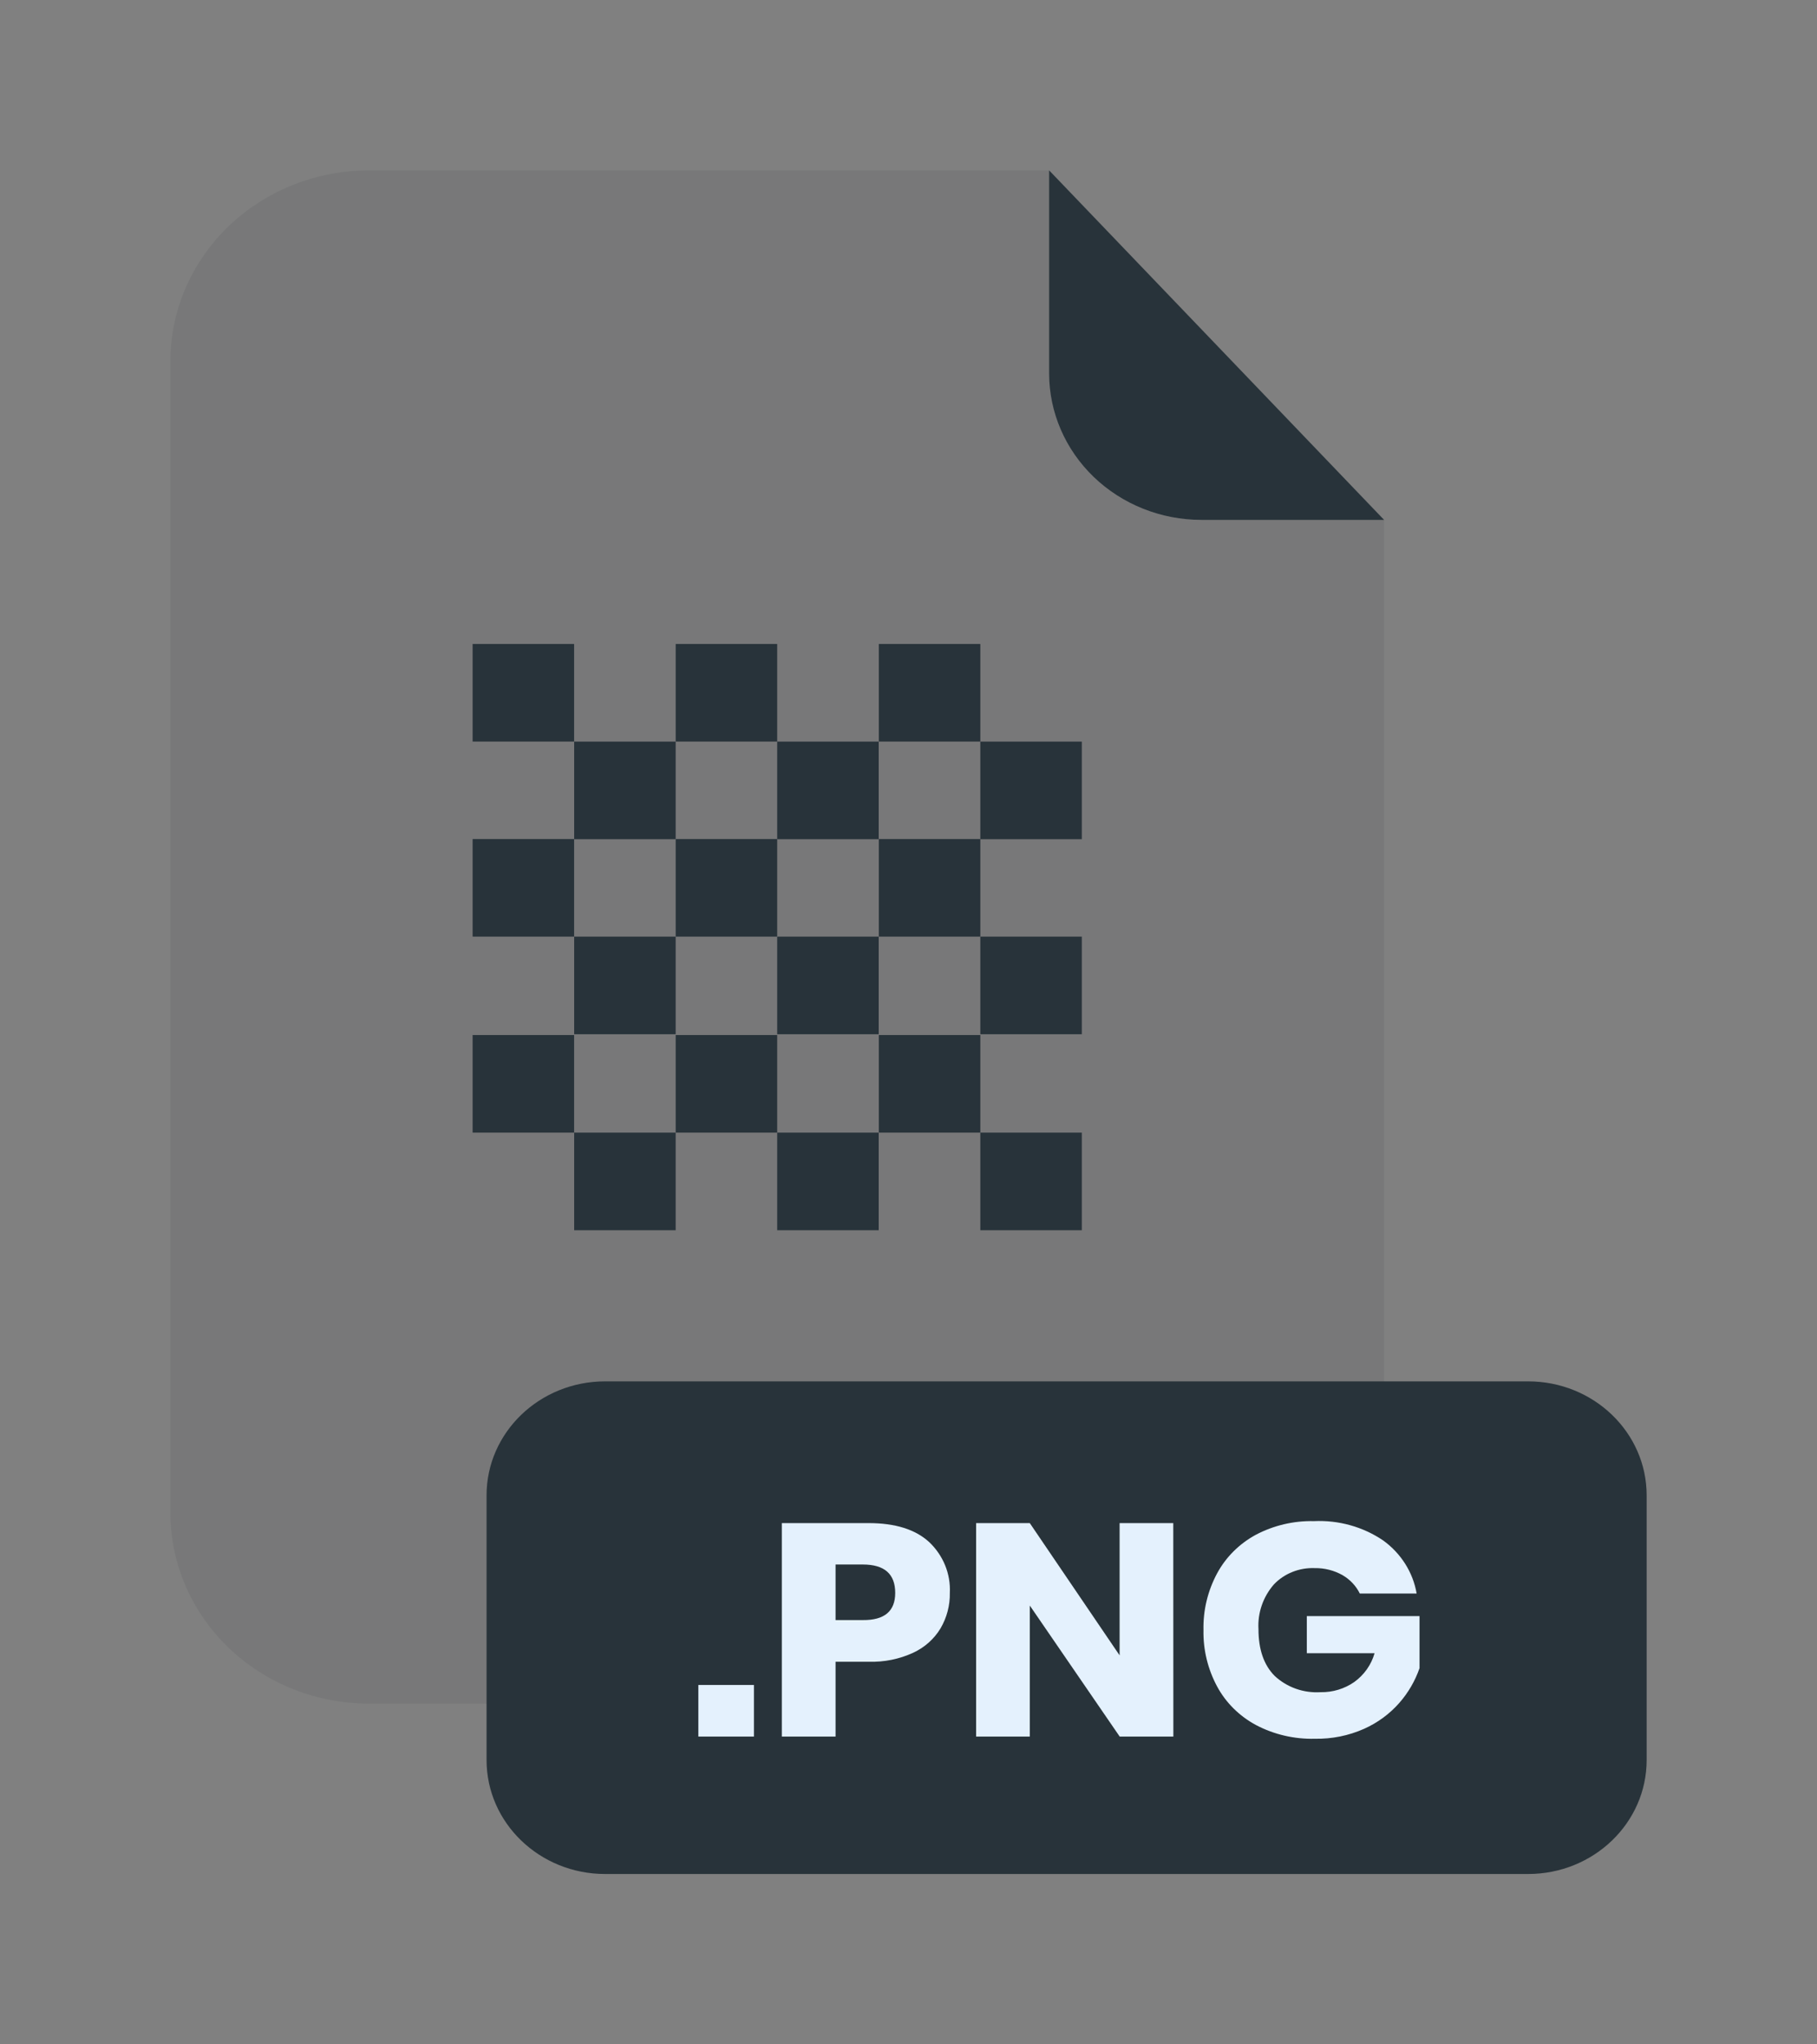 <svg width="64" height="72" viewBox="0 0 64 72" fill="none" xmlns="http://www.w3.org/2000/svg">
<rect x="0" y="0" width="64" height="72" fill="#808080" stroke="none"/>
<g opacity="0.3">
<path opacity="0.3" d="M42.314 18.31C40.893 18.309 39.53 17.765 38.525 16.799C37.52 15.832 36.954 14.522 36.953 13.155V6H12.997C11.141 6 9.361 6.709 8.049 7.97C6.737 9.232 6 10.943 6 12.727V53.282C6.003 55.065 6.741 56.774 8.053 58.033C9.365 59.293 11.143 60 12.997 60H41.755C43.609 60 45.388 59.292 46.7 58.032C48.012 56.772 48.75 55.063 48.752 53.28V18.31H42.314Z" fill="#28333A"/>
</g>
<path d="M48.752 18.31H42.314C40.893 18.309 39.53 17.765 38.525 16.799C37.52 15.832 36.954 14.522 36.953 13.155V6L48.752 18.31Z" fill="#28333A"/>
<path d="M53.824 48.65H21.314C19.008 48.65 17.138 50.448 17.138 52.665V61.985C17.138 64.202 19.008 66 21.314 66H53.824C56.13 66 58 64.202 58 61.985V52.665C58 50.448 56.13 48.65 53.824 48.65Z" fill="#28333A"/>
<path d="M26.556 59.343V61.16H24.598V59.343H26.556Z" fill="#E4F1FD"/>
<path d="M29.431 58.525V61.16H27.538V53.642H30.601C31.532 53.642 32.24 53.864 32.725 54.307C32.972 54.54 33.164 54.82 33.29 55.129C33.416 55.438 33.472 55.769 33.456 56.1C33.464 56.537 33.351 56.969 33.128 57.35C32.903 57.723 32.566 58.023 32.161 58.21C31.675 58.433 31.14 58.541 30.601 58.525H29.431ZM31.532 56.1C31.532 55.433 31.152 55.1 30.393 55.1H29.431V57.057H30.393C31.152 57.064 31.532 56.745 31.532 56.1Z" fill="#E4F1FD"/>
<path d="M41.329 61.16H39.439L36.272 56.545V61.16H34.382V53.642H36.272L39.436 58.3V53.642H41.326L41.329 61.16Z" fill="#E4F1FD"/>
<path d="M48.715 54.25C49.346 54.704 49.77 55.375 49.898 56.122H47.896C47.765 55.855 47.554 55.63 47.291 55.477C46.993 55.307 46.651 55.221 46.305 55.227C46.036 55.217 45.768 55.263 45.52 55.363C45.271 55.462 45.048 55.613 44.867 55.805C44.487 56.244 44.294 56.805 44.327 57.375C44.327 58.09 44.516 58.639 44.896 59.022C45.109 59.221 45.364 59.376 45.643 59.475C45.922 59.574 46.219 59.615 46.516 59.597C46.94 59.604 47.355 59.479 47.699 59.24C48.049 58.988 48.301 58.631 48.416 58.225H46.03V56.917H50V58.75C49.846 59.197 49.605 59.612 49.29 59.972C48.95 60.36 48.526 60.673 48.047 60.887C47.505 61.128 46.913 61.248 46.316 61.237C45.59 61.255 44.872 61.088 44.236 60.752C43.653 60.438 43.178 59.967 42.871 59.397C42.541 58.784 42.376 58.1 42.39 57.41C42.374 56.715 42.539 56.028 42.871 55.41C43.178 54.841 43.65 54.371 44.23 54.055C44.858 53.723 45.566 53.556 46.282 53.572C47.149 53.532 48.005 53.77 48.715 54.25Z" fill="#E4F1FD"/>
<path d="M20.222 22.68H16.647V26.117H20.222V22.68Z" fill="#28333A"/>
<path d="M23.799 26.118H20.224V29.555H23.799V26.118Z" fill="#28333A"/>
<path d="M27.375 22.68H23.8V26.117H27.375V22.68Z" fill="#28333A"/>
<path d="M30.95 26.118H27.375V29.555H30.95V26.118Z" fill="#28333A"/>
<path d="M34.53 22.68H30.955V26.117H34.53V22.68Z" fill="#28333A"/>
<path d="M38.105 26.118H34.53V29.555H38.105V26.118Z" fill="#28333A"/>
<path d="M20.222 29.55H16.647V32.987H20.222V29.55Z" fill="#28333A"/>
<path d="M23.799 32.987H20.224V36.425H23.799V32.987Z" fill="#28333A"/>
<path d="M27.375 29.55H23.8V32.987H27.375V29.55Z" fill="#28333A"/>
<path d="M30.95 32.987H27.375V36.425H30.95V32.987Z" fill="#28333A"/>
<path d="M34.53 29.55H30.955V32.987H34.53V29.55Z" fill="#28333A"/>
<path d="M38.105 32.987H34.53V36.425H38.105V32.987Z" fill="#28333A"/>
<path d="M20.222 36.453H16.647V39.89H20.222V36.453Z" fill="#28333A"/>
<path d="M23.799 39.89H20.224V43.328H23.799V39.89Z" fill="#28333A"/>
<path d="M27.375 36.453H23.8V39.89H27.375V36.453Z" fill="#28333A"/>
<path d="M30.95 39.89H27.375V43.328H30.95V39.89Z" fill="#28333A"/>
<path d="M34.53 36.453H30.955V39.89H34.53V36.453Z" fill="#28333A"/>
<path d="M38.105 39.89H34.53V43.328H38.105V39.89Z" fill="#28333A"/>
</svg>
